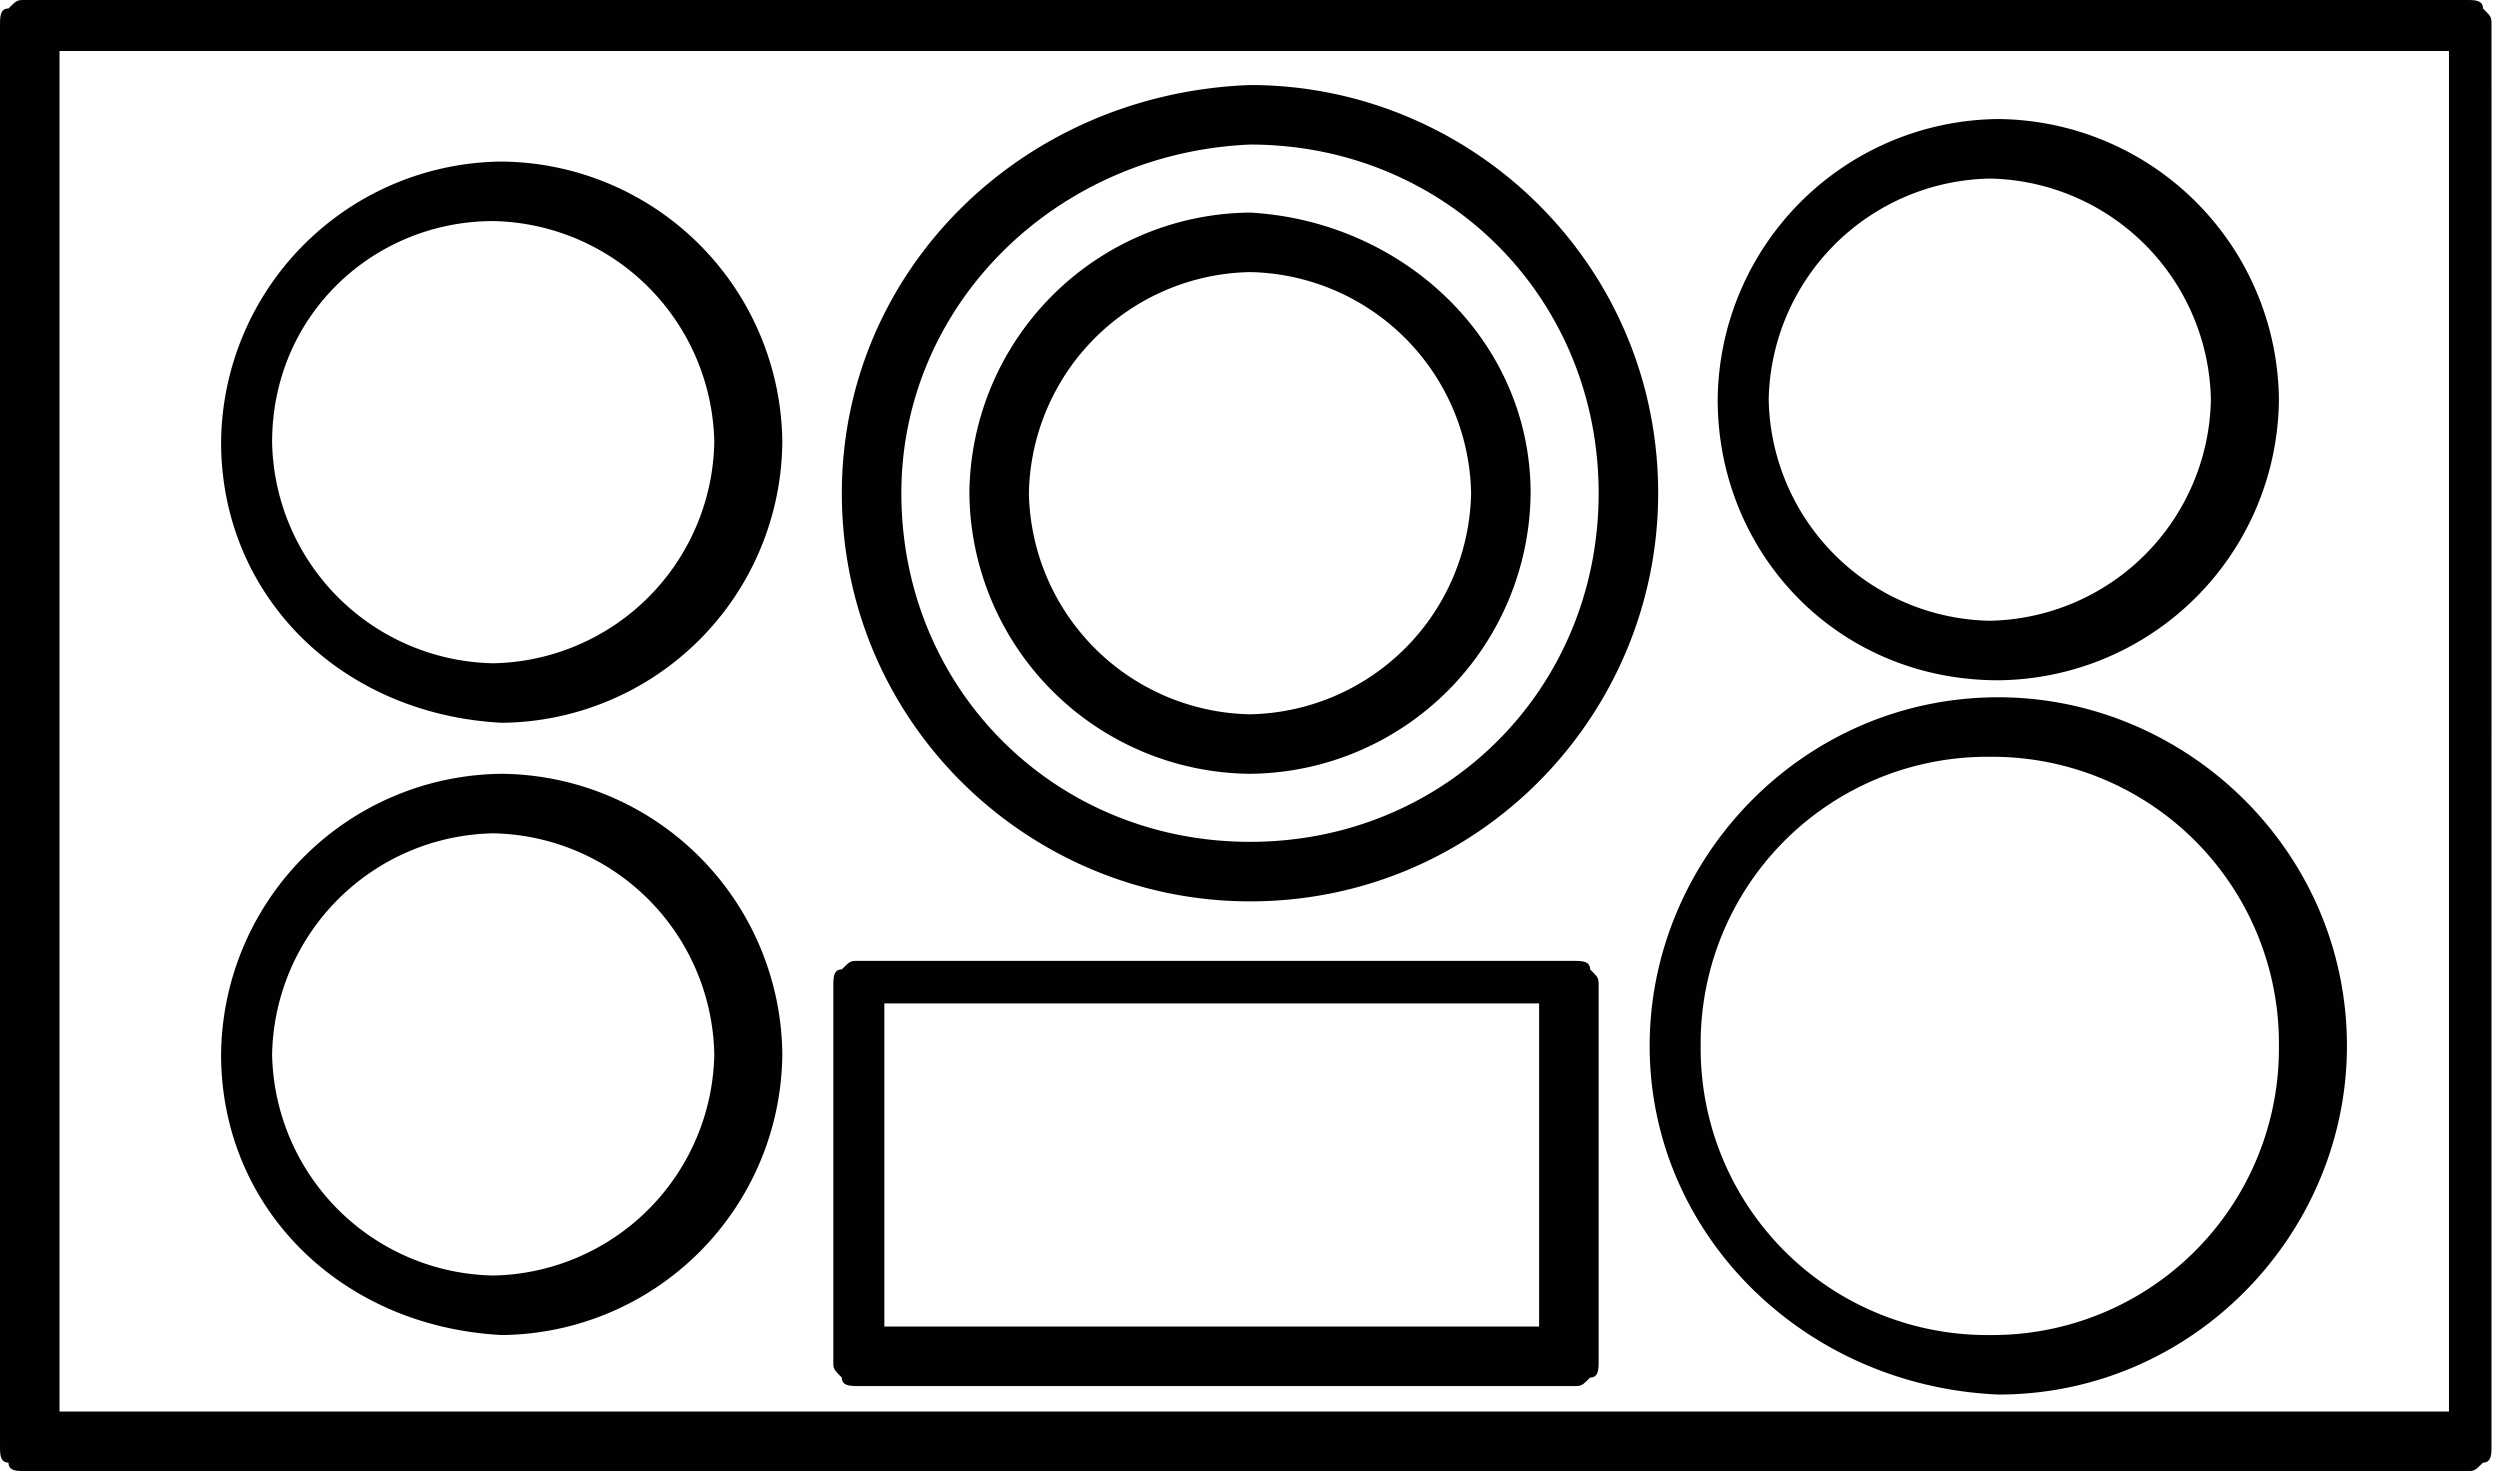 <svg xmlns="http://www.w3.org/2000/svg" width="29.4" height="17.3" xmlns:v="https://vecta.io/nano"><path d="M.3 17.3c-.1 0-.2 0-.2-.1h0c-.1 0-.1-.1-.1-.2h0V.3C0 .2 0 .1.1.1h0C.2 0 .2 0 .3 0h0H29c.1 0 .2 0 .2.1h0c.1.1.1.1.1.2h0V17c0 .1 0 .2-.1.2h0c-.1.1-.1.1-.2.1h0H.3h0zm28.8-.3v-.3.3h0zM.7 16.6h28.1V.6H.7v16h0zM2.6 5.2a3.33 3.33 0 0 1 3.3-3.3h0a3.33 3.33 0 0 1 3.3 3.3h0a3.33 3.33 0 0 1-3.3 3.3h0C4 8.4 2.6 7 2.6 5.2h0zm.6 0a2.65 2.65 0 0 0 2.6 2.6h0a2.65 2.65 0 0 0 2.6-2.6h0a2.65 2.65 0 0 0-2.6-2.6h0c-1.4 0-2.6 1.1-2.6 2.6h0zm8.2.6a3.33 3.33 0 0 1 3.3-3.3h0C16.5 2.6 18 4 18 5.8h0a3.33 3.33 0 0 1-3.3 3.3h0a3.33 3.33 0 0 1-3.3-3.3h0zm.7 0a2.65 2.65 0 0 0 2.6 2.6h0a2.65 2.65 0 0 0 2.6-2.6h0a2.65 2.65 0 0 0-2.6-2.6h0a2.65 2.65 0 0 0-2.6 2.6h0zm-9.5 6.6a3.33 3.33 0 0 1 3.3-3.3h0a3.33 3.33 0 0 1 3.3 3.3h0a3.33 3.33 0 0 1-3.3 3.3h0c-1.9-.1-3.3-1.5-3.3-3.3h0zm.6 0A2.65 2.65 0 0 0 5.8 15h0a2.65 2.65 0 0 0 2.6-2.6h0a2.65 2.65 0 0 0-2.6-2.6h0a2.65 2.65 0 0 0-2.6 2.6h0zm17-7.7a3.33 3.33 0 0 1 3.3-3.3h0a3.33 3.33 0 0 1 3.3 3.3h0A3.33 3.33 0 0 1 23.5 8h0c-1.9 0-3.3-1.5-3.3-3.3h0zm.6 0a2.65 2.65 0 0 0 2.6 2.6h0A2.65 2.65 0 0 0 26 4.7h0a2.65 2.65 0 0 0-2.6-2.6h0a2.65 2.65 0 0 0-2.6 2.6h0zm-1.4 7.6c0-2.2 1.8-4.1 4.1-4.1h0c2.2 0 4.1 1.8 4.1 4.1h0c0 2.2-1.8 4.1-4.1 4.1h0c-2.3-.1-4.1-1.9-4.1-4.1h0zm.6 0a3.37 3.37 0 0 0 3.4 3.4h0a3.37 3.37 0 0 0 3.4-3.4h0a3.37 3.37 0 0 0-3.4-3.4h0a3.37 3.37 0 0 0-3.4 3.4h0zM9.9 5.8c0-2.6 2.1-4.7 4.8-4.8h0c2.6 0 4.8 2.1 4.8 4.8h0c0 2.6-2.1 4.8-4.8 4.8h0c-2.6 0-4.8-2.1-4.8-4.8h0zm.7 0c0 2.3 1.8 4.1 4.1 4.1h0c2.3 0 4.1-1.8 4.1-4.1h0c0-2.3-1.8-4.1-4.1-4.1h0c-2.3.1-4.1 1.9-4.1 4.1h0zm-.5 10.5c-.1 0-.2 0-.2-.1h0c-.1-.1-.1-.1-.1-.2h0v-4.4c0-.1 0-.2.1-.2h0c.1-.1.1-.1.2-.1h0 8.4c.1 0 .2 0 .2.1h0c.1.1.1.1.1.2h0V16c0 .1 0 .2-.1.2h0c-.1.1-.1.1-.2.1h0-8.4 0zm8.4-.4v-.3.3h0zm-8.1-.3h7.7v-3.8h-7.7v3.8h0z" fill="#010101"/><defs ><path  d="M61.8-71.7v.2c-.1.1-.1.1-.2.1-.1.1-.1.3-.1.4-.2.1 0 .2 0 .3v.2c0 .1 0 .3.1.4.1.2.3.4.4.5.2.1.4.6.6.6s.4-.1.5-.1c.2 0 .4 0 .6-.1s.1-.3.3-.5c.1-.1.3 0 .4-.1.2-.1.3-.3.4-.5v-.2c0-.1.1-.2.1-.3s-.1-.1-.1-.2v-.3c0-.2 0-.4-.1-.5-.4-.7-1.2-.9-2-.8-.2 0-.3.1-.4.2-.2.1-.1.2-.3.2-.1 0-.2.1-.2.2v.3c0 .1 0 .1 0 0"/><path  d="M69.4-64v.2c-.1.1-.1.1-.2.1-.1.1-.1.3-.1.4-.2.1 0 .2 0 .3v.2c0 .1 0 .3.1.4.1.2.3.4.4.5.2.1.4.6.6.6s.4-.1.5-.1c.2 0 .4 0 .6-.1s.1-.3.3-.5c.1-.1.3 0 .4-.1.2-.1.3-.3.4-.5v-.2c0-.1.1-.2.1-.3s-.1-.1-.1-.2v-.3c0-.2 0-.4-.1-.5-.4-.7-1.2-.9-2-.8-.2 0-.3.1-.4.2-.2.1-.1.2-.3.2-.1 0-.2.1-.2.2v.3"/><path  d="M8.2-56.3v.2c-.1 0-.2 0-.2.1-.1.1-.1.3-.1.4-.2.1 0 .2 0 .3v.2c0 .1 0 .3.1.4.1.2.3.4.4.5.2.1.4.6.6.6s.4-.1.5-.1c.2 0 .4 0 .6-.1s.1-.3.3-.5c.1-.1.3 0 .4-.1.2-.1.3-.3.4-.5v-.2c0-.1.1-.2.1-.3s-.1-.1-.1-.2v-.3c0-.2 0-.4-.1-.5-.4-.7-1.2-.9-2-.8-.2 0-.3.1-.4.2-.2.1-.1.2-.3.2-.1 0-.2.1-.2.2v.3c-.1 0-.1 0 0 0"/><path  d="M69.4-18.1v.2c-.1.1-.1.1-.2.1-.1.1-.1.3-.1.4-.2.1 0 .2 0 .3v.2c0 .1 0 .3.1.4.1.2.3.4.4.5.2.1.4.6.6.6s.4-.1.5-.1c.2 0 .4 0 .6-.1s.1-.3.3-.5c.1-.1.3 0 .4-.1.2-.1.3-.3.4-.5v-.2c0-.1.1-.2.1-.3s-.1-.1-.1-.2v-.3c0-.2 0-.4-.1-.5-.4-.7-1.2-.9-2-.8-.2 0-.3.1-.4.2-.2.1-.1.2-.3.2-.1 0-.2.1-.2.2v.3c0 .1 0 0 0 0"/><path  d="M61.8-10.4v.2c-.1.1-.1.1-.2.1-.1.1-.1.3-.1.4-.2.1 0 .2 0 .3v.2c0 .1 0 .3.1.4.1.2.3.4.4.5.2.1.4.6.6.6s.4-.1.5-.1c.2 0 .4 0 .6-.1s.1-.3.3-.4c.1-.1.3 0 .4-.1.2-.1.3-.3.4-.5v-.2c0-.1.1-.2.1-.3s-.1-.1-.1-.2v-.3c0-.2 0-.4-.1-.5-.4-.7-1.2-.9-2-.8-.2 0-.3.1-.4.2-.2.1-.1.2-.3.2-.1 0-.2.1-.2.2v.2"/><path  d="M61.8-2.8v.2c-.1.1-.1.1-.2.1-.1.1-.1.3-.1.4-.2.1 0 .2 0 .3v.2c0 .1 0 .3.1.4 0 .2.2.4.4.5s.4.6.6.6.4-.1.5-.1c.2 0 .4 0 .6-.1s.1-.3.3-.5c.1-.1.3 0 .4-.1.2-.1.3-.3.4-.5v-.2c0-.1.1-.2.1-.3s-.1-.1-.1-.2v-.3c0-.2 0-.4-.1-.5-.4-.7-1.2-.9-2-.8-.2 0-.3.1-.4.2-.2.1-.1.2-.3.2-.1 0-.2.1-.2.2v.3c0 .1 0 0 0 0"/><path  d="M31.1-2.8v.2c-.1.1-.1.1-.2.1-.1.1-.1.3-.1.4-.2.1 0 .2 0 .3v.2c0 .1 0 .3.1.4.1.2.2.4.4.5s.4.6.6.6.4-.1.5-.1c.2 0 .4 0 .6-.1s.1-.3.3-.5c.1-.1.3 0 .4-.1.2-.1.3-.3.4-.5v-.2c0-.1.1-.2.1-.3s-.1-.1-.1-.2v-.3c0-.2 0-.4-.1-.5-.4-.7-1.2-.9-2-.8-.2 0-.3.1-.4.2-.2.1-.1.2-.3.2-.1 0-.2.1-.2.2v.3c0 .1 0 0 0 0"/></defs></svg>